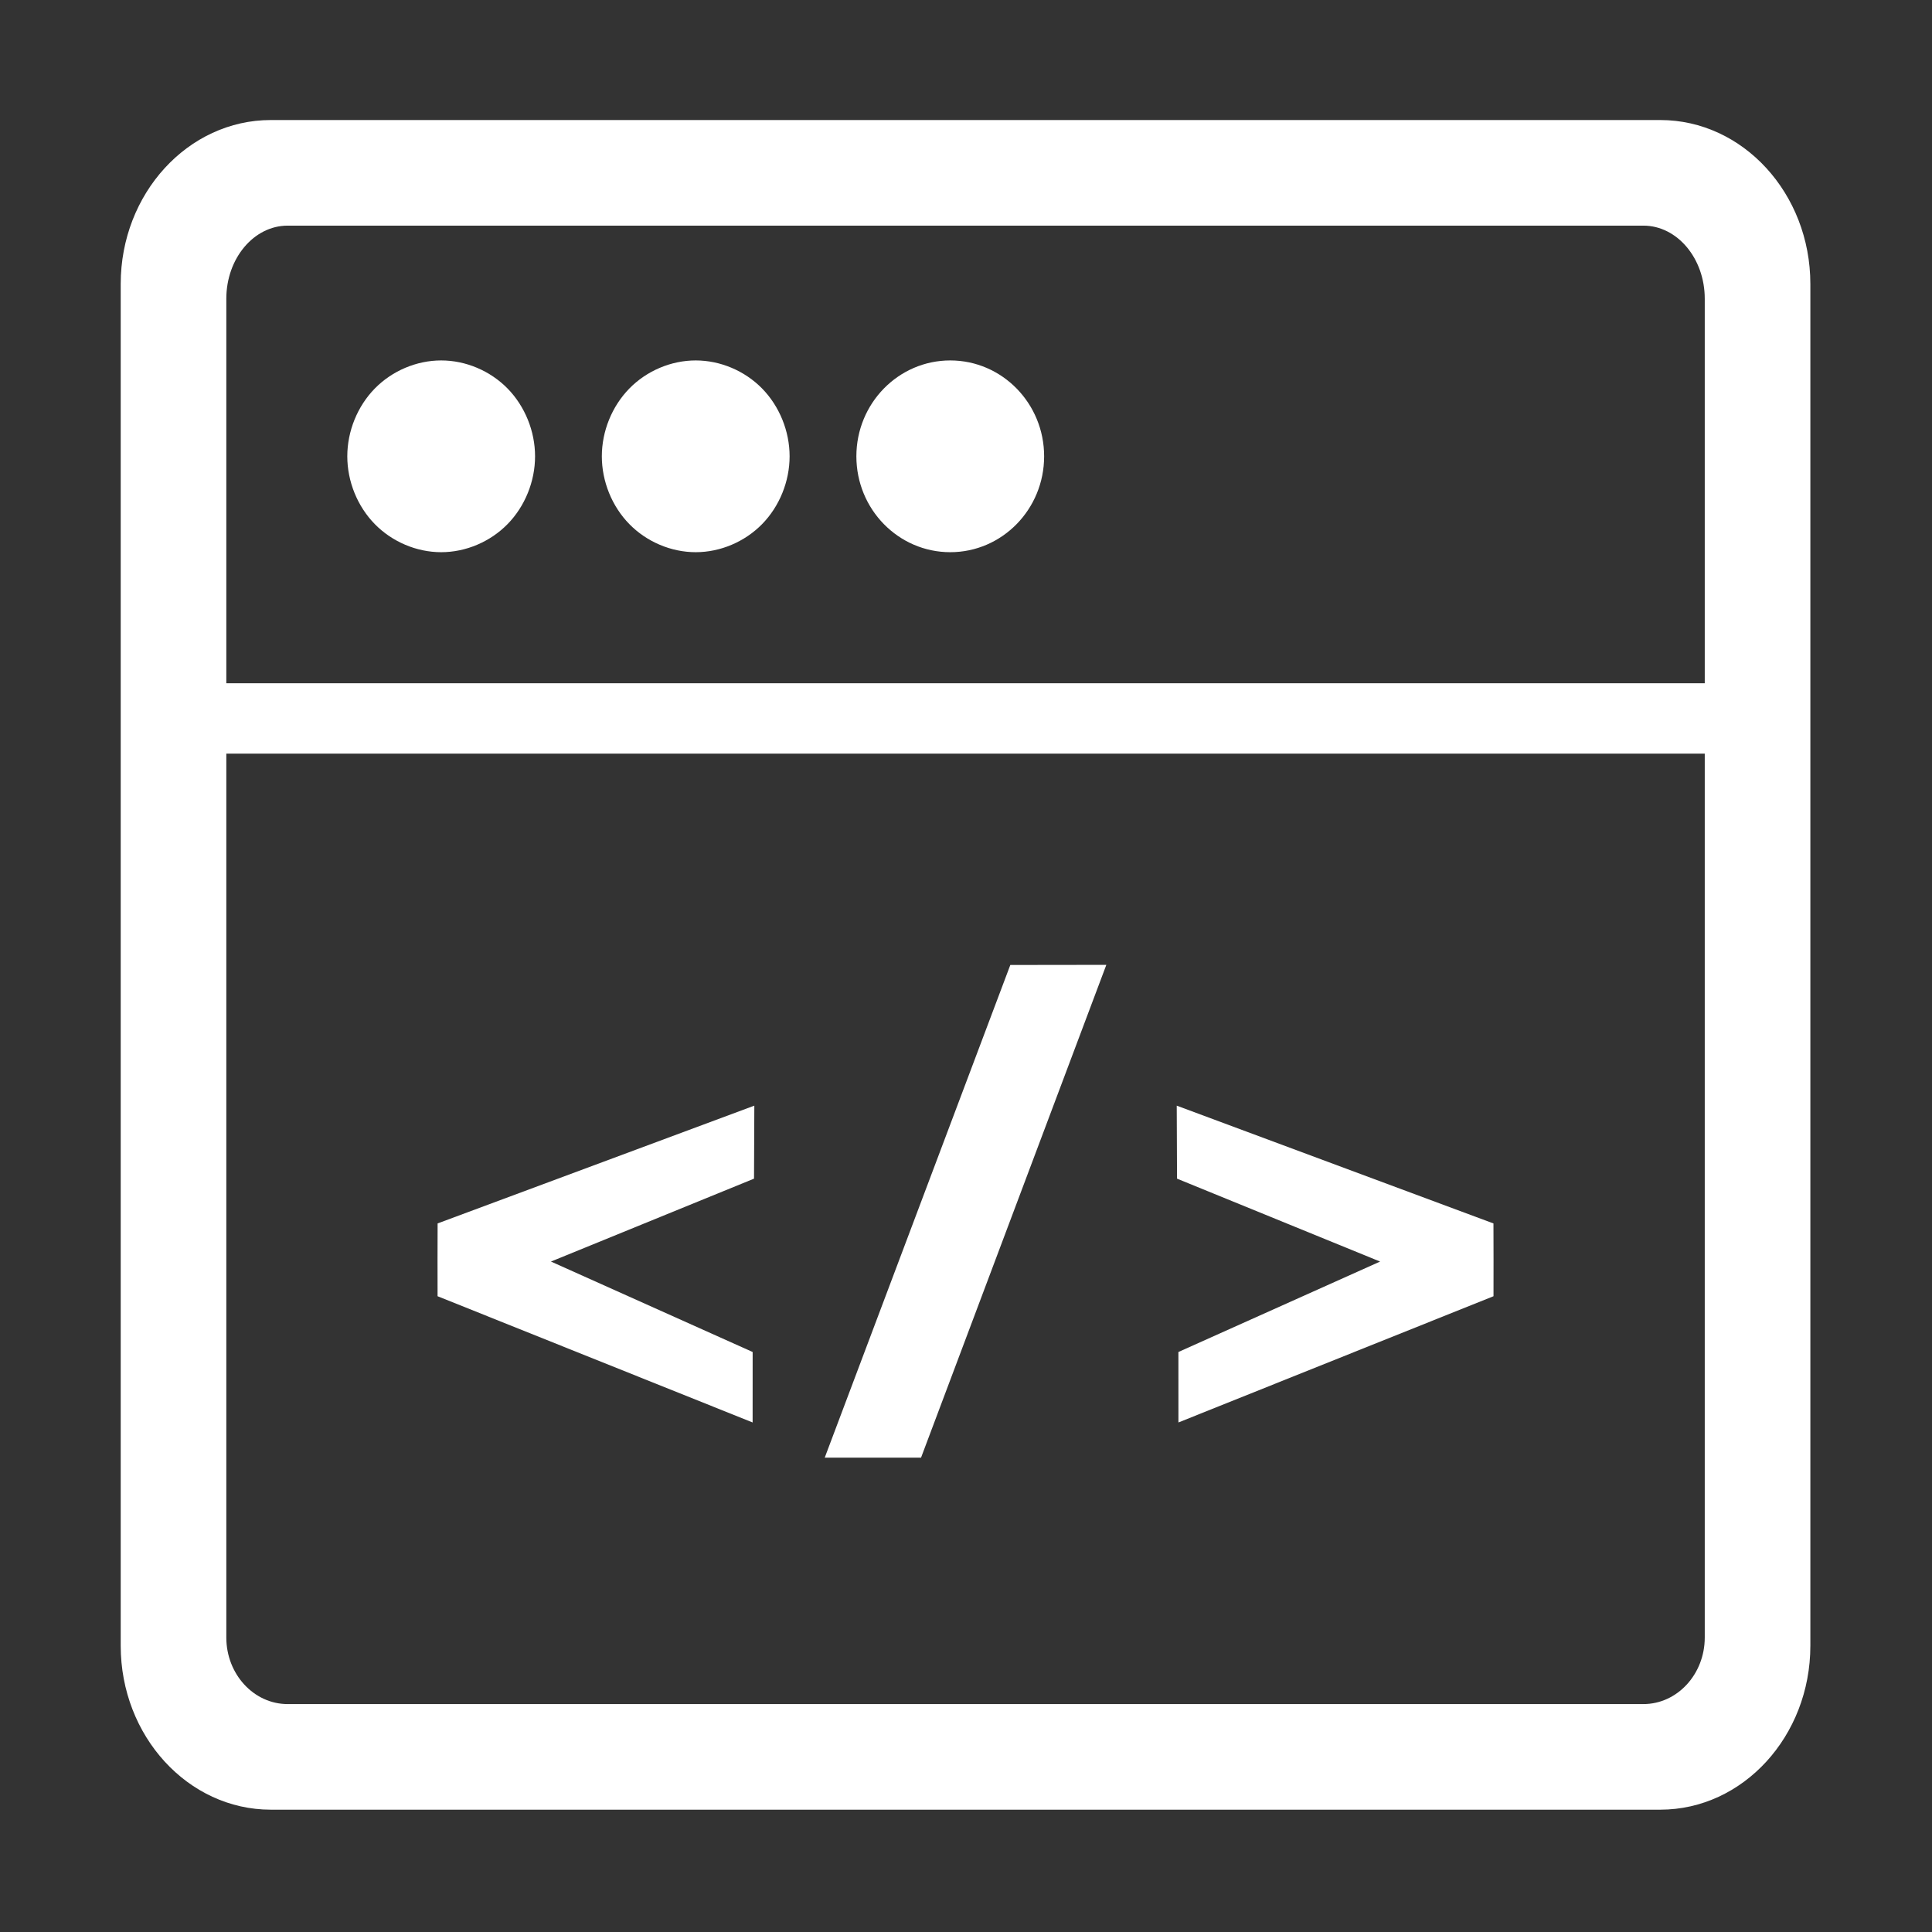 <svg t="1576018947730" class="icon" viewBox="0 0 1024 1024" version="1.1" xmlns="http://www.w3.org/2000/svg" p-id="1235" width="200" height="200" fill="white"><rect x="0" y="0" width="1024" height="1024" fill="#333333" stroke="none"/><path d="M879.966 63.621l-736.433 0c-43.865 0-79.556 38.973-79.556 86.878L63.977 872.29c0 47.91 35.691 86.878 79.556 86.878l736.433 0c43.872 0 79.56-38.968 79.56-86.878L959.526 150.499C959.519 102.595 923.831 63.621 879.966 63.621L879.966 63.621zM152.449 119.593l718.596 0c17.924 0 32.508 17.383 32.508 38.743l0 203.803L119.952 362.139 119.952 158.336C119.952 136.976 134.528 119.593 152.449 119.593L152.449 119.593zM871.045 903.195l-718.596 0c-17.92 0-32.497-15.829-32.497-35.277L119.952 399.45l783.602 0 0 468.469C903.554 887.366 888.97 903.195 871.045 903.195L871.045 903.195zM184.074 241.855c0-13.303 5.362-26.525 14.577-35.935 9.209-9.407 22.156-14.881 35.185-14.881 13.025 0 25.97 5.474 35.185 14.881 9.208 9.41 14.571 22.633 14.571 35.935 0 13.306-5.364 26.529-14.571 35.93-9.215 9.41-22.161 14.89-35.185 14.89-13.03 0-25.977-5.48-35.185-14.89C189.436 268.385 184.074 255.162 184.074 241.855L184.074 241.855zM318.985 241.855c0-13.303 5.364-26.525 14.579-35.935 9.208-9.407 22.154-14.881 35.18-14.881 13.029 0 25.977 5.474 35.189 14.881 9.209 9.41 14.571 22.633 14.571 35.935 0 13.306-5.362 26.529-14.571 35.93-9.213 9.41-22.161 14.89-35.189 14.89-13.027 0-25.973-5.48-35.18-14.89C324.349 268.385 318.985 255.162 318.985 241.855L318.985 241.855zM453.896 241.855c0-28.06 22.275-50.816 49.759-50.816 27.482 0 49.755 22.756 49.755 50.816l0 0c0 28.07-22.273 50.82-49.755 50.82C476.17 292.676 453.896 269.926 453.896 241.855L453.896 241.855 453.896 241.855zM437.121 772.592l51.048 0 98.212-261.2-50.893 0.068L437.121 772.592zM231.942 648.442l-0.048 19.189 0.027 19.396 166.982 66.907 0.018-37.35-106.901-47.934 107.626-43.931 0.163-38.699L231.942 648.442zM623.695 586.02l0.155 38.693 107.63 43.942-106.902 47.933 0.016 37.347 166.993-66.907 0.02-19.391-0.043-19.189L623.695 586.02zM623.695 586.02" p-id="1236"></path></svg>